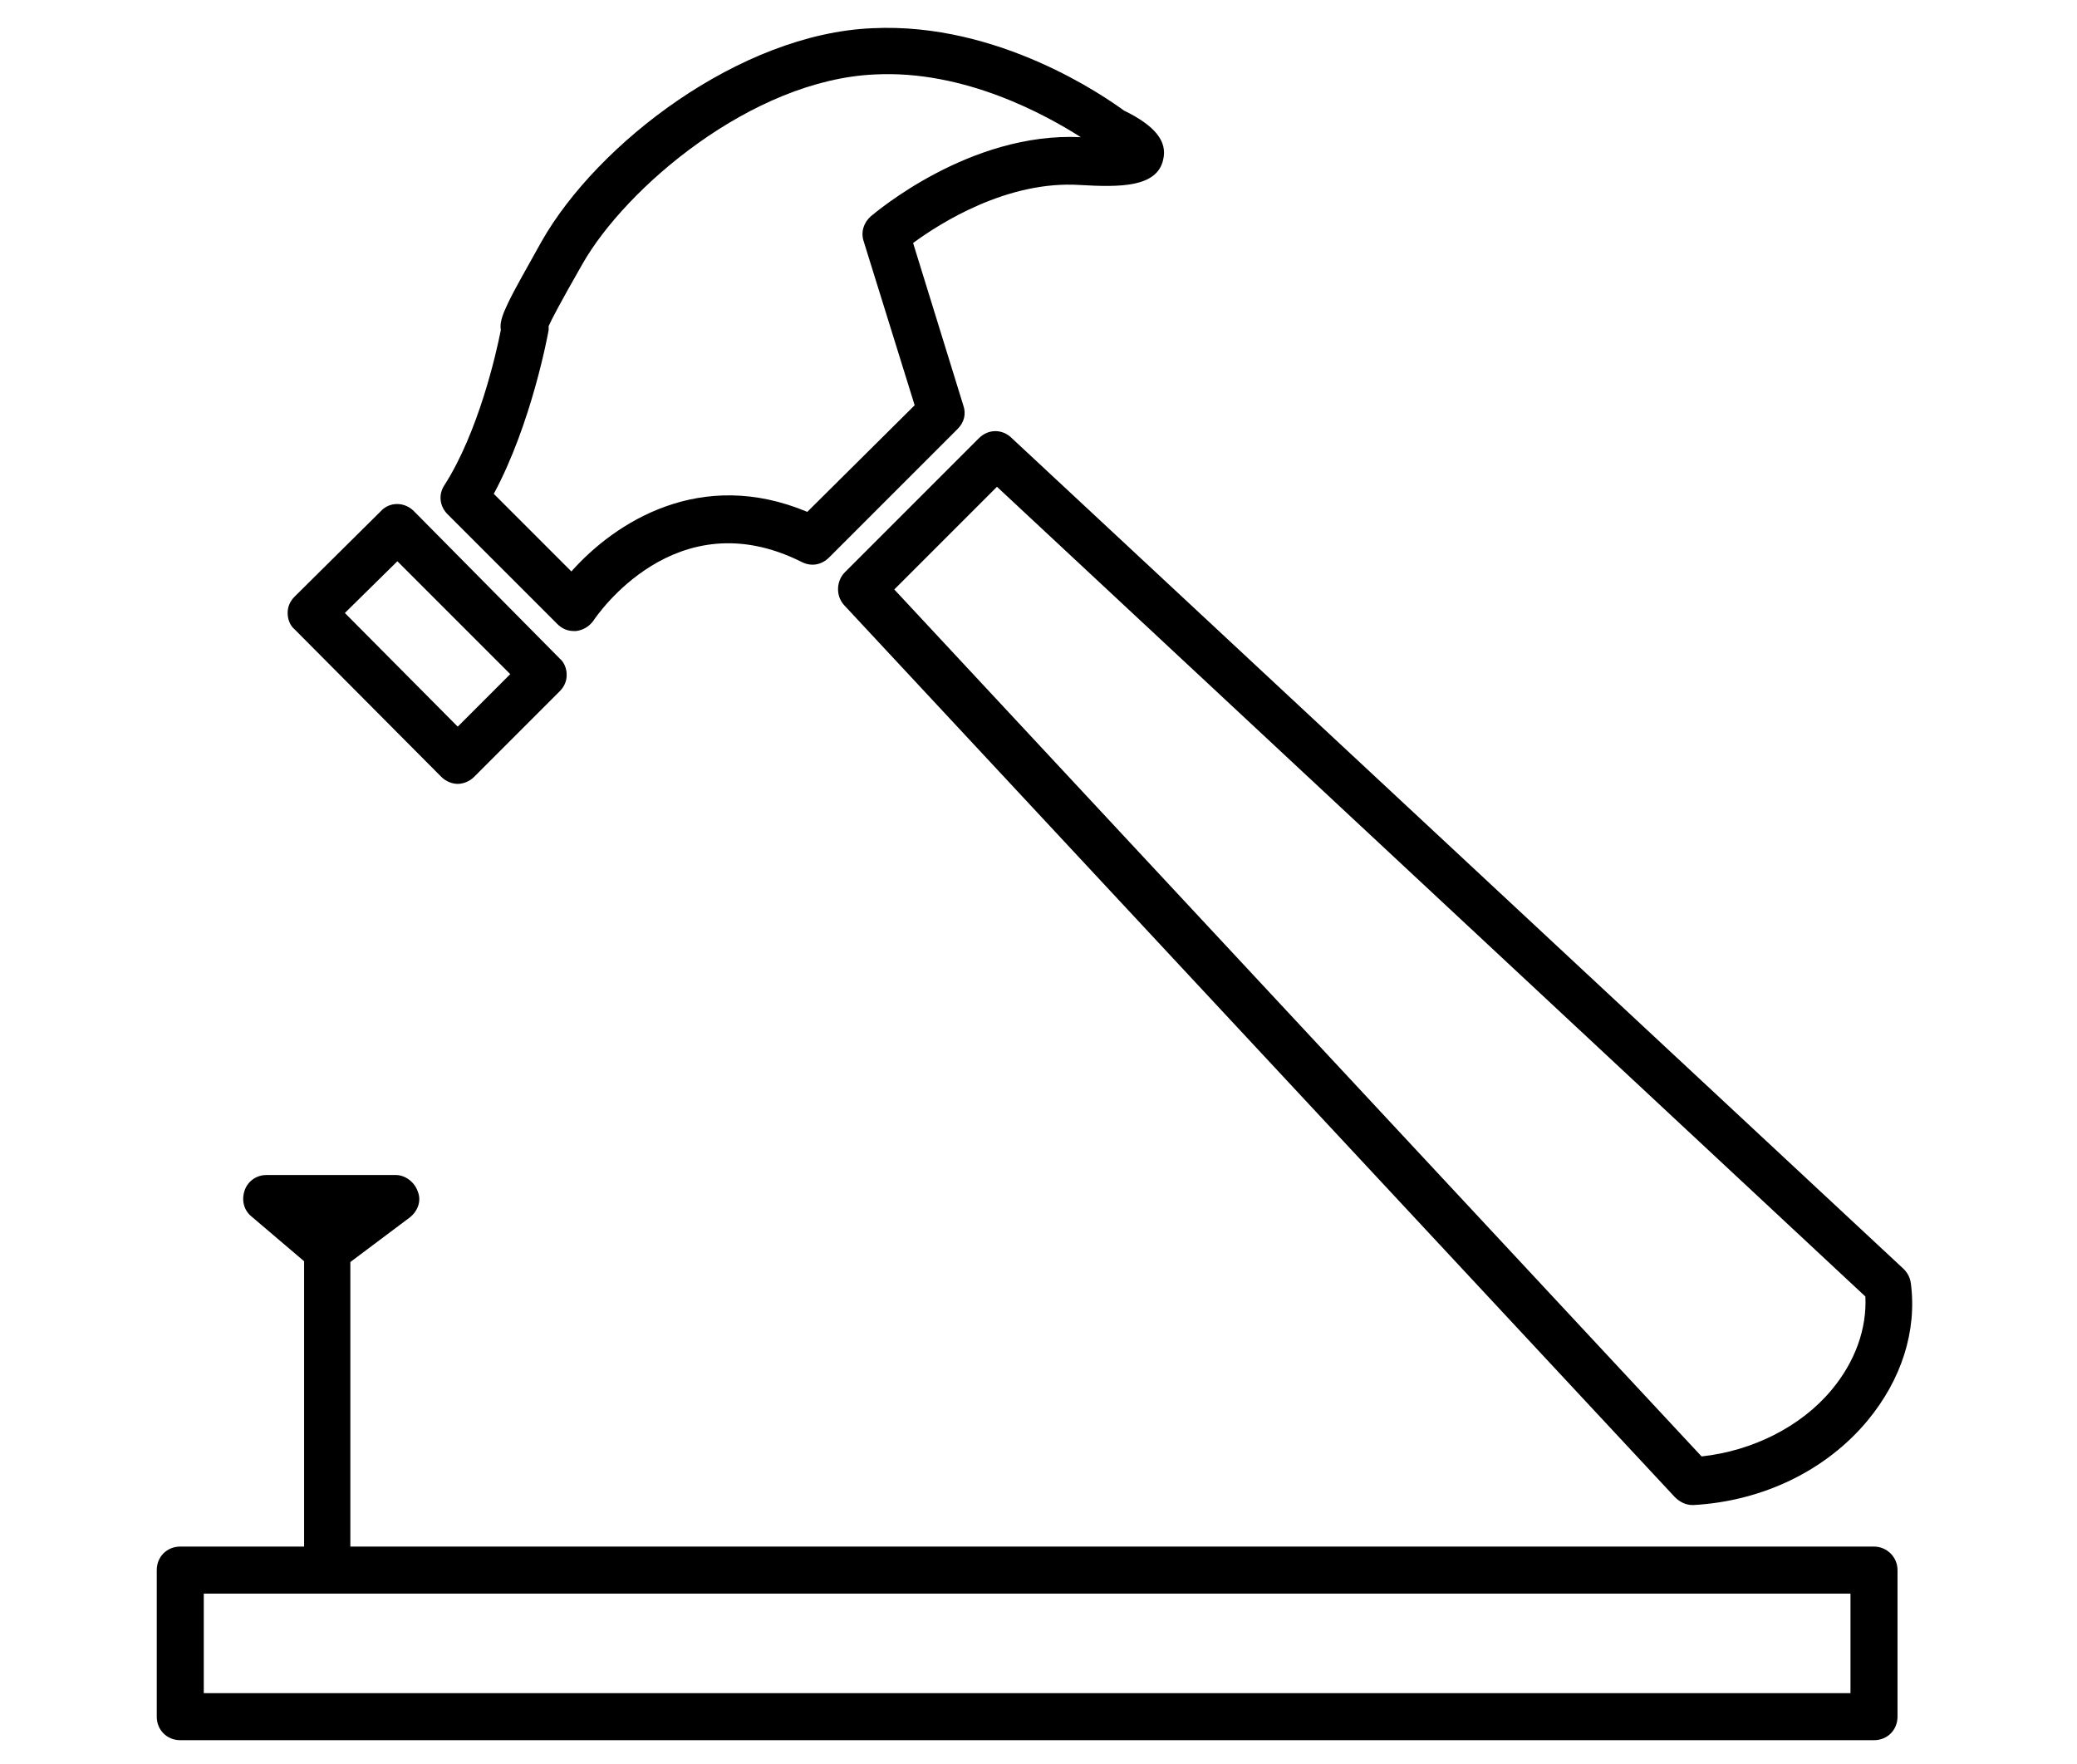 <?xml version="1.0" encoding="utf-8"?>
<!-- Generator: Adobe Illustrator 22.0.1, SVG Export Plug-In . SVG Version: 6.00 Build 0)  -->
<svg version="1.1" id="Layer_1" xmlns="http://www.w3.org/2000/svg" xmlns:xlink="http://www.w3.org/1999/xlink" x="0px" y="0px"
	 viewBox="0 0 265 225" style="enable-background:new 0 0 265 225;" xml:space="preserve">
<g>
	<path d="M124.9,55.9L107.8,73c-1.1,1.1-1.2,3-0.1,4.2l106,113.8c0.6,0.6,1.4,1,2.2,1c0.1,0,0.1,0,0.2,0c8.8-0.5,16.9-4.4,22.2-10.8
		c4.3-5.2,6.3-11.4,5.5-17.5c-0.1-0.7-0.4-1.3-0.9-1.8l-113.8-106C127.9,54.7,126.1,54.7,124.9,55.9z M233.7,177.3
		c-3.9,4.7-10.1,7.8-16.6,8.5L114.1,75.2l13.1-13.1L238,165.4C238.2,169.5,236.7,173.7,233.7,177.3z"/>
	<path d="M71.1,79.6c0.6,0.6,1.3,0.9,2.1,0.9c0.1,0,0.2,0,0.3,0c0.9-0.1,1.7-0.6,2.2-1.3c0.4-0.6,10.5-15.6,26.6-7.5
		c1.2,0.6,2.5,0.4,3.5-0.6l16.4-16.4c0.8-0.8,1.1-1.9,0.7-3L116.5,31c3.4-2.5,12-8,21.3-7.4c5.1,0.3,9.8,0.3,10.6-3.2
		c0.6-2.4-1.1-4.4-5-6.3c-2.2-1.6-15.9-11.3-32.1-10.5C94.4,4.3,76.2,18.3,69.1,30.8c-2,3.6-3.5,6.2-4.3,7.9
		c-0.4,0.9-1.1,2.2-0.9,3.4c-0.6,3.1-2.9,13.1-7.2,19.8c-0.8,1.2-0.6,2.7,0.4,3.7L71.1,79.6z M70,42.1c0-0.2,0-0.3,0-0.5
		c0.4-0.9,1.5-3,4.3-7.9c5.5-9.7,21.6-23.5,37.3-24.2c11.5-0.6,21.9,5.2,26.3,8c-14.2-0.7-26.3,9.7-26.8,10.1
		c-0.9,0.8-1.3,2-0.9,3.2l6.5,20.9L103,65.3c-13.6-5.7-24.5,1.3-30.1,7.6L63,63C67.8,54.1,69.9,42.7,70,42.1z"/>
	<path d="M56.3,99.1c0.6,0.6,1.4,0.9,2.1,0.9s1.5-0.3,2.1-0.9l10.9-10.9c0.6-0.6,0.9-1.3,0.9-2.1c0-0.8-0.3-1.6-0.9-2.1L52.8,65.2
		c-1.2-1.2-3.1-1.2-4.2,0L37.6,76.1c-0.6,0.6-0.9,1.3-0.9,2.1c0,0.8,0.3,1.6,0.9,2.1L56.3,99.1z M50.7,71.6L65.1,86l-6.7,6.7
		L44,78.2L50.7,71.6z"/>
	<path d="M239.1,197.3H44.7V161l7.6-5.7c1-0.8,1.5-2.1,1-3.3c-0.4-1.2-1.6-2.1-2.8-2.1H34c-1.3,0-2.4,0.8-2.8,2s-0.1,2.5,0.9,3.3
		l6.7,5.7v36.4H23c-1.7,0-3,1.3-3,3V219c0,1.7,1.3,3,3,3h216.1c1.7,0,3-1.3,3-3v-18.7C242.1,198.6,240.7,197.3,239.1,197.3z
		 M236.1,216H26v-12.7h210.1V216z"/>
</g>
</svg>
